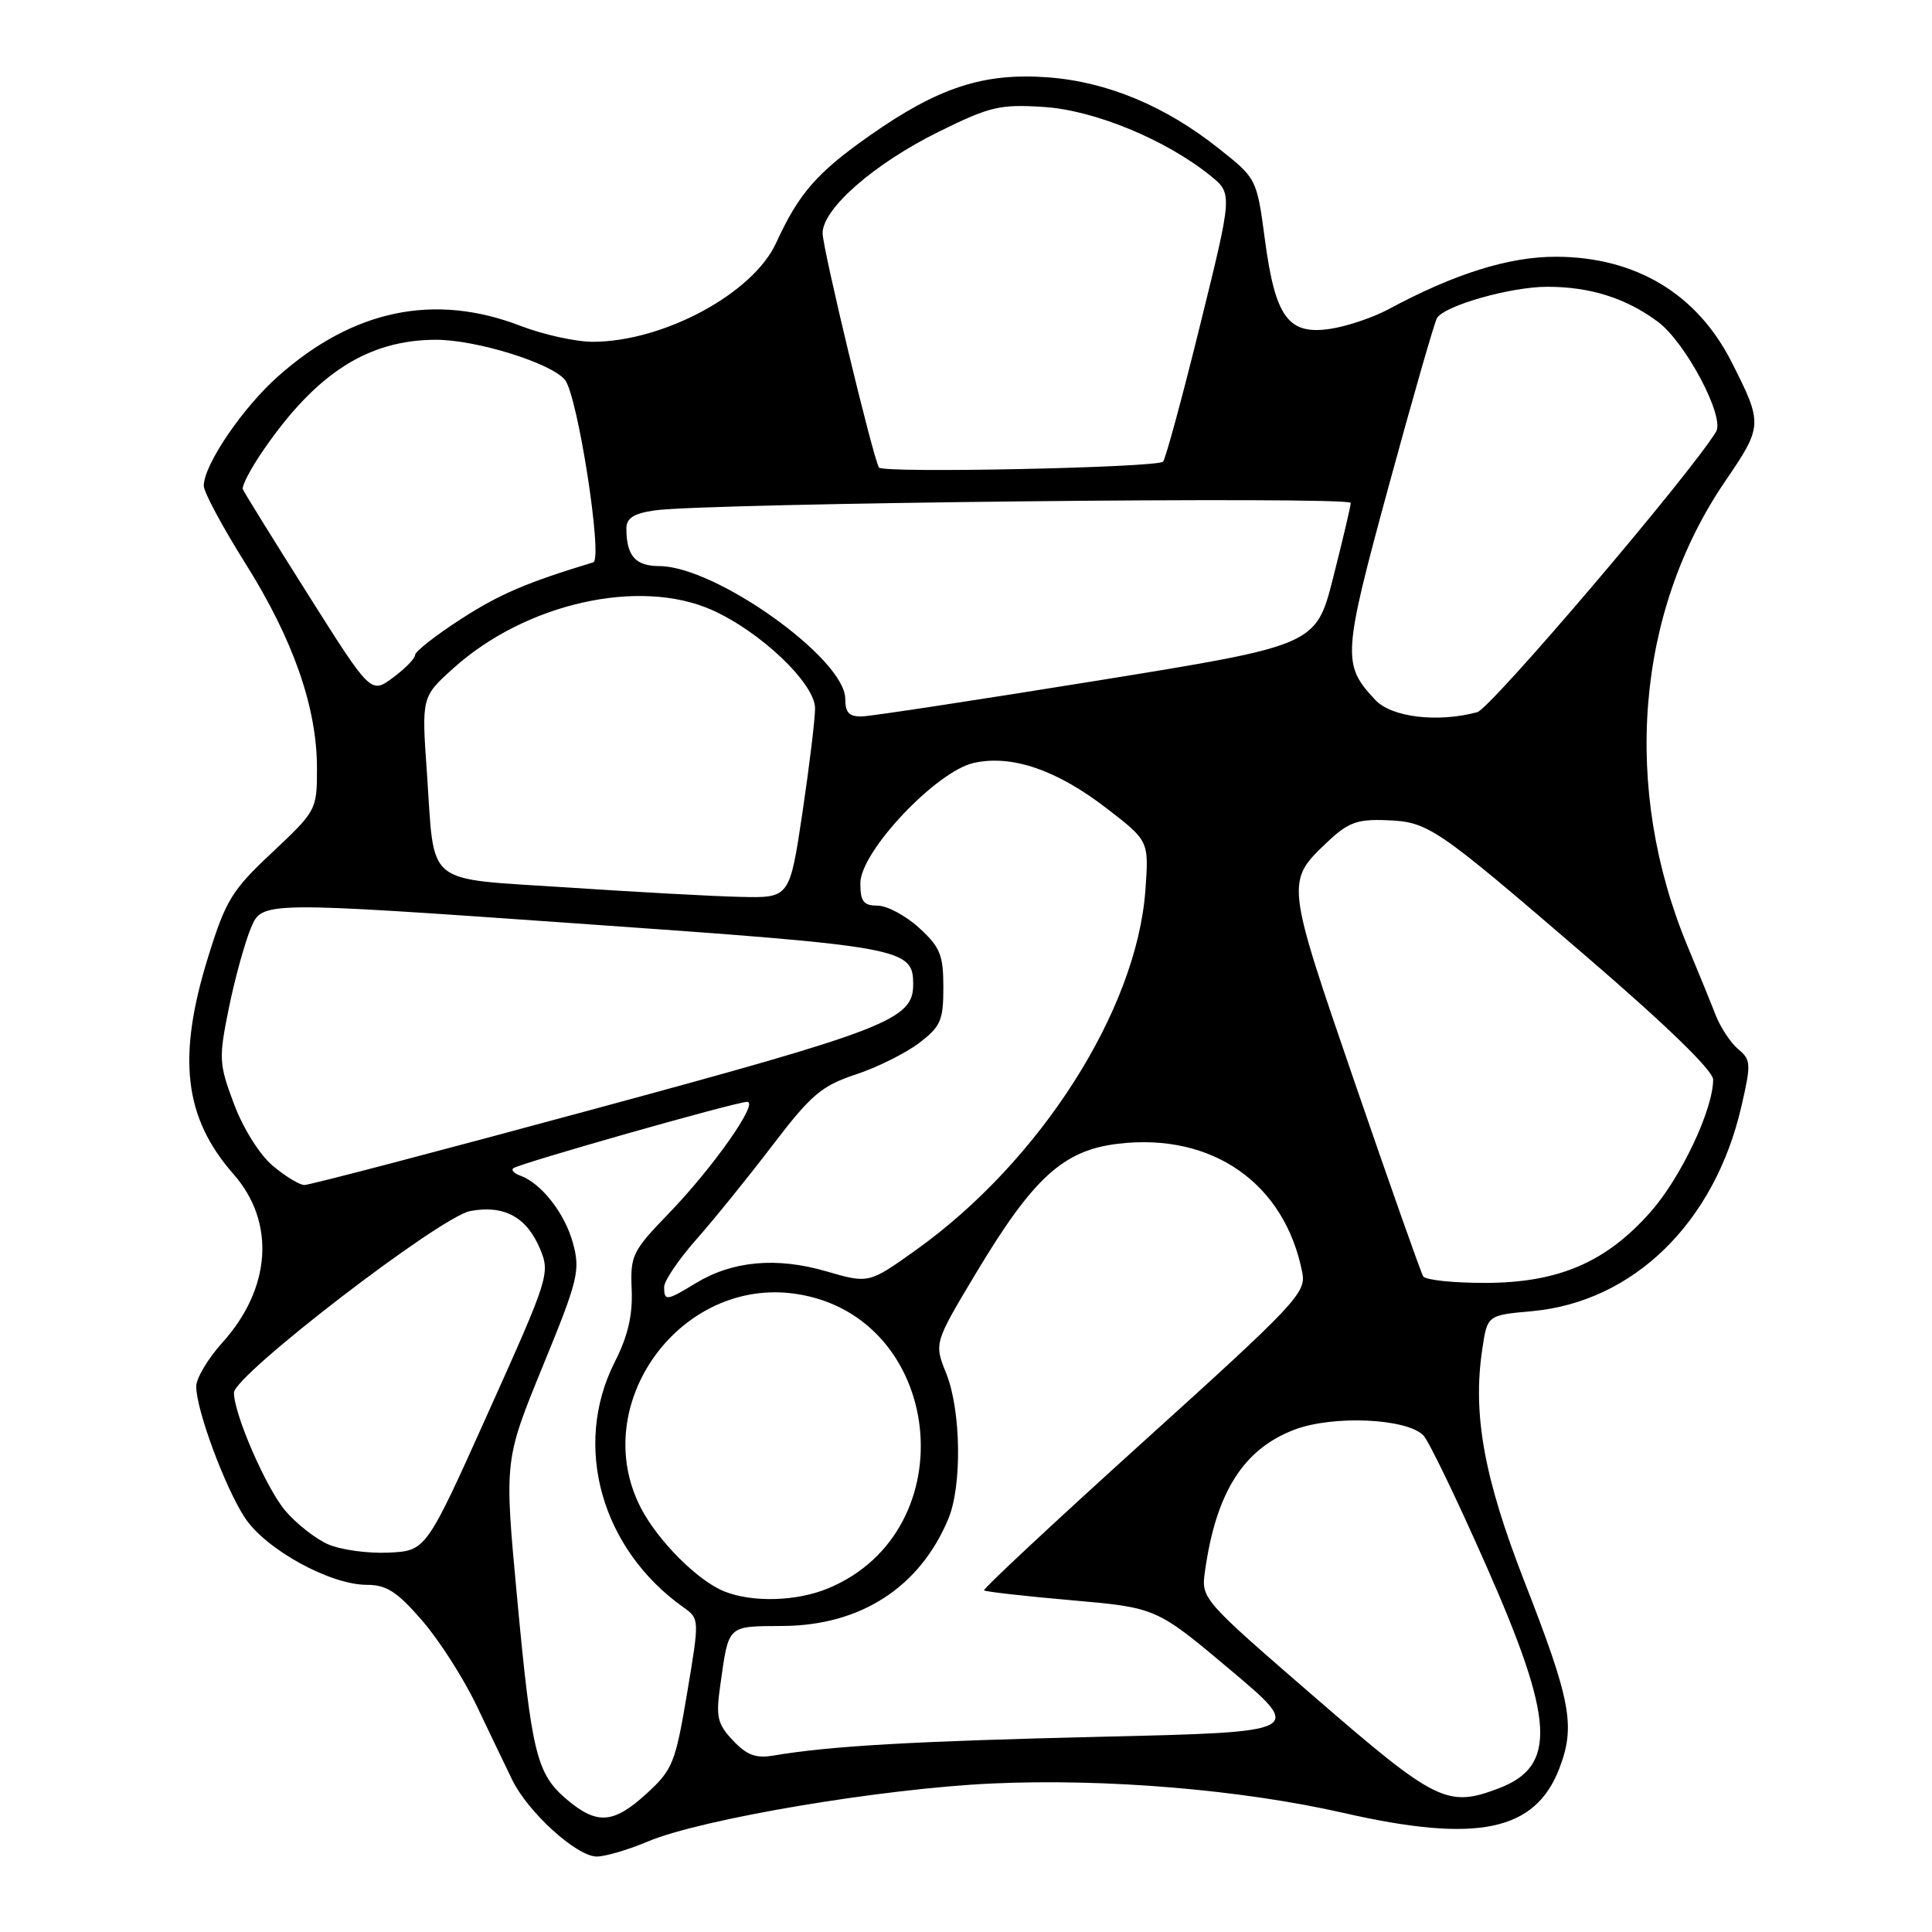 <?xml version="1.0" encoding="UTF-8" standalone="no"?>
<!DOCTYPE svg PUBLIC "-//W3C//DTD SVG 1.1//EN" "http://www.w3.org/Graphics/SVG/1.1/DTD/svg11.dtd" >
<svg xmlns="http://www.w3.org/2000/svg" xmlns:xlink="http://www.w3.org/1999/xlink" version="1.1" viewBox="0 0 256 256">
 <g >
 <path fill="currentColor"
d=" M 85.81 244.02 C 92.91 241.02 116.89 236.98 131.50 236.32 C 146.60 235.64 164.51 237.14 178.07 240.23 C 195.74 244.26 203.44 242.66 206.63 234.30 C 208.78 228.67 208.16 225.37 201.97 209.50 C 196.64 195.81 195.11 187.40 196.41 178.77 C 197.08 174.27 197.08 174.27 202.97 173.74 C 216.43 172.52 227.18 162.03 230.73 146.66 C 232.05 140.96 232.02 140.43 230.32 139.02 C 229.32 138.18 227.98 136.15 227.33 134.50 C 226.69 132.85 225.04 128.80 223.66 125.50 C 214.88 104.48 216.74 81.16 228.58 63.79 C 233.59 56.45 233.60 56.18 229.46 48.00 C 224.88 38.94 216.76 34.06 206.22 34.02 C 199.96 34.00 192.74 36.26 183.94 41.00 C 181.98 42.05 178.60 43.20 176.42 43.55 C 170.74 44.46 169.00 42.14 167.62 31.85 C 166.53 23.67 166.53 23.67 161.51 19.69 C 154.42 14.05 146.72 10.84 138.88 10.25 C 130.37 9.61 124.35 11.57 115.26 17.95 C 108.24 22.88 105.85 25.62 102.84 32.19 C 99.78 38.87 87.98 45.25 78.59 45.29 C 76.34 45.30 72.03 44.35 69.00 43.19 C 57.58 38.78 46.79 41.02 36.84 49.87 C 32.12 54.06 27.00 61.61 27.00 64.37 C 27.00 65.20 29.49 69.84 32.54 74.69 C 38.86 84.76 42.00 93.74 42.00 101.79 C 42.00 107.31 41.94 107.43 36.08 112.94 C 30.71 117.97 29.91 119.29 27.58 126.80 C 23.44 140.14 24.37 148.10 30.95 155.59 C 36.54 161.96 35.94 170.74 29.44 177.93 C 27.55 180.03 26.00 182.63 26.00 183.71 C 26.00 186.83 29.83 197.14 32.46 201.13 C 35.25 205.33 43.75 210.00 48.62 210.00 C 51.22 210.00 52.63 210.91 55.95 214.75 C 58.21 217.36 61.45 222.43 63.15 226.00 C 64.85 229.57 66.98 234.00 67.87 235.84 C 69.97 240.15 76.42 246.00 79.07 246.00 C 80.20 246.00 83.24 245.11 85.81 244.02 Z  M 75.14 238.47 C 71.10 235.06 70.45 232.45 68.50 211.50 C 66.82 193.50 66.82 193.50 71.90 181.08 C 76.61 169.60 76.91 168.37 75.92 164.72 C 74.87 160.80 71.72 156.77 68.94 155.78 C 68.15 155.50 67.72 155.07 68.00 154.81 C 68.64 154.21 97.54 146.00 99.00 146.00 C 100.61 146.00 94.50 154.69 88.61 160.79 C 83.79 165.77 83.51 166.35 83.70 170.86 C 83.85 174.26 83.20 177.05 81.45 180.49 C 75.83 191.60 79.67 205.27 90.60 213.01 C 92.68 214.49 92.69 214.56 91.04 224.38 C 89.50 233.57 89.13 234.50 85.71 237.63 C 81.31 241.66 79.14 241.83 75.14 238.47 Z  M 174.25 224.92 C 159.19 211.88 159.15 211.84 159.67 208.17 C 161.13 197.75 164.75 192.03 171.49 189.45 C 176.59 187.50 186.37 187.93 188.60 190.19 C 189.31 190.91 193.06 198.69 196.94 207.48 C 205.99 227.98 206.33 234.02 198.60 236.96 C 191.79 239.55 190.30 238.82 174.25 224.92 Z  M 97.12 230.62 C 95.05 228.43 94.84 227.50 95.44 223.31 C 96.58 215.23 96.28 215.50 103.74 215.45 C 114.05 215.38 121.86 210.33 125.65 201.28 C 127.49 196.90 127.35 186.92 125.39 182.01 C 123.77 177.97 123.77 177.97 129.30 168.74 C 136.91 156.04 140.89 152.41 148.17 151.55 C 160.66 150.07 170.27 156.80 172.57 168.67 C 173.08 171.30 171.62 172.85 151.59 190.95 C 139.75 201.65 130.22 210.55 130.39 210.73 C 130.57 210.91 135.79 211.50 141.98 212.04 C 153.23 213.03 153.23 213.03 163.02 221.26 C 172.81 229.50 172.81 229.50 145.91 230.13 C 120.91 230.72 109.98 231.35 102.49 232.62 C 100.16 233.02 98.94 232.56 97.12 230.62 Z  M 96.00 210.88 C 92.48 209.49 87.17 204.17 84.91 199.79 C 77.85 186.10 90.16 169.15 105.49 171.45 C 125.07 174.38 128.18 202.76 109.77 210.45 C 105.61 212.19 99.76 212.37 96.00 210.88 Z  M 43.45 204.62 C 41.77 203.87 39.22 201.86 37.78 200.15 C 35.24 197.13 31.00 187.37 31.00 184.54 C 31.00 182.23 58.34 161.21 62.31 160.47 C 66.79 159.63 69.79 161.26 71.56 165.48 C 72.91 168.72 72.73 169.29 64.70 187.15 C 56.46 205.50 56.46 205.50 51.48 205.73 C 48.74 205.86 45.13 205.36 43.45 204.62 Z  M 88.00 170.53 C 88.00 169.73 89.91 166.90 92.25 164.25 C 94.59 161.61 99.13 155.99 102.35 151.77 C 107.47 145.06 108.86 143.88 113.35 142.39 C 116.18 141.46 119.96 139.58 121.75 138.23 C 124.65 136.03 125.00 135.22 125.00 130.82 C 125.00 126.54 124.58 125.50 121.78 122.94 C 120.00 121.32 117.53 120.00 116.28 120.00 C 114.42 120.00 114.00 119.45 114.00 117.03 C 114.00 112.85 124.06 102.19 129.04 101.09 C 134.07 99.97 140.04 102.02 146.65 107.12 C 152.24 111.43 152.24 111.43 151.77 117.96 C 150.62 133.83 137.83 153.88 121.36 165.64 C 115.12 170.09 115.12 170.09 109.46 168.45 C 102.90 166.54 97.05 167.07 92.19 170.03 C 88.31 172.39 88.00 172.43 88.00 170.53 Z  M 188.58 169.12 C 188.28 168.64 184.22 157.15 179.56 143.58 C 170.31 116.66 170.33 116.84 175.96 111.50 C 178.61 109.00 179.87 108.53 183.63 108.68 C 189.31 108.90 190.04 109.40 210.25 126.78 C 220.82 135.87 227.00 141.87 227.00 143.05 C 227.00 147.00 222.76 155.99 218.75 160.54 C 212.85 167.25 206.52 169.98 196.81 169.99 C 192.58 170.00 188.87 169.61 188.58 169.12 Z  M 36.13 154.46 C 34.40 153.00 32.21 149.51 31.00 146.27 C 29.00 140.93 28.97 140.25 30.33 133.55 C 31.12 129.66 32.44 124.89 33.25 122.96 C 34.72 119.43 34.72 119.43 76.11 122.34 C 119.98 125.42 121.00 125.61 121.00 130.48 C 121.00 135.09 117.54 136.44 79.00 146.88 C 58.38 152.47 40.97 157.04 40.33 157.02 C 39.68 157.01 37.79 155.86 36.13 154.46 Z  M 75.11 117.59 C 56.00 116.32 57.63 117.66 56.57 102.43 C 55.86 92.35 55.86 92.35 60.06 88.56 C 69.59 79.96 84.66 76.54 94.30 80.81 C 100.74 83.66 108.00 90.57 108.00 93.86 C 108.00 95.30 107.24 101.54 106.32 107.73 C 104.63 119.00 104.63 119.00 98.07 118.84 C 94.45 118.76 84.12 118.19 75.11 117.59 Z  M 112.00 92.60 C 112.00 87.29 94.83 75.03 87.36 75.01 C 84.18 75.00 83.00 73.65 83.00 70.01 C 83.00 68.65 83.98 68.03 86.75 67.63 C 93.43 66.66 179.00 65.74 178.98 66.64 C 178.96 67.11 177.92 71.55 176.66 76.50 C 174.38 85.50 174.38 85.50 145.44 90.18 C 129.52 92.75 115.49 94.89 114.25 94.93 C 112.52 94.98 112.00 94.44 112.00 92.60 Z  M 182.24 92.75 C 177.82 88.03 177.89 86.90 184.04 64.30 C 187.22 52.64 190.08 42.67 190.41 42.14 C 191.44 40.48 200.18 38.00 205.03 38.00 C 210.71 38.00 215.45 39.50 219.67 42.63 C 223.34 45.35 228.58 55.24 227.39 57.20 C 223.94 62.88 197.53 93.89 195.74 94.37 C 190.49 95.78 184.39 95.05 182.24 92.75 Z  M 40.82 78.78 C 36.24 71.53 32.36 65.26 32.18 64.84 C 32.00 64.41 33.23 62.07 34.91 59.63 C 41.92 49.44 48.76 45.06 57.71 45.02 C 63.03 45.00 72.99 48.08 74.85 50.32 C 76.54 52.35 79.92 74.11 78.61 74.51 C 69.73 77.21 66.18 78.73 61.06 82.04 C 57.73 84.19 55.00 86.33 55.00 86.79 C 55.00 87.25 53.68 88.60 52.07 89.79 C 49.14 91.96 49.14 91.96 40.82 78.78 Z  M 116.47 61.95 C 115.67 60.66 109.00 32.91 109.00 30.90 C 109.00 27.65 115.83 21.69 124.40 17.45 C 131.16 14.11 132.48 13.80 138.28 14.17 C 145.02 14.60 154.51 18.52 160.41 23.30 C 163.32 25.67 163.32 25.67 159.02 43.08 C 156.66 52.66 154.45 60.80 154.11 61.17 C 153.37 61.97 116.95 62.73 116.47 61.95 Z "/>
</g>
</svg>